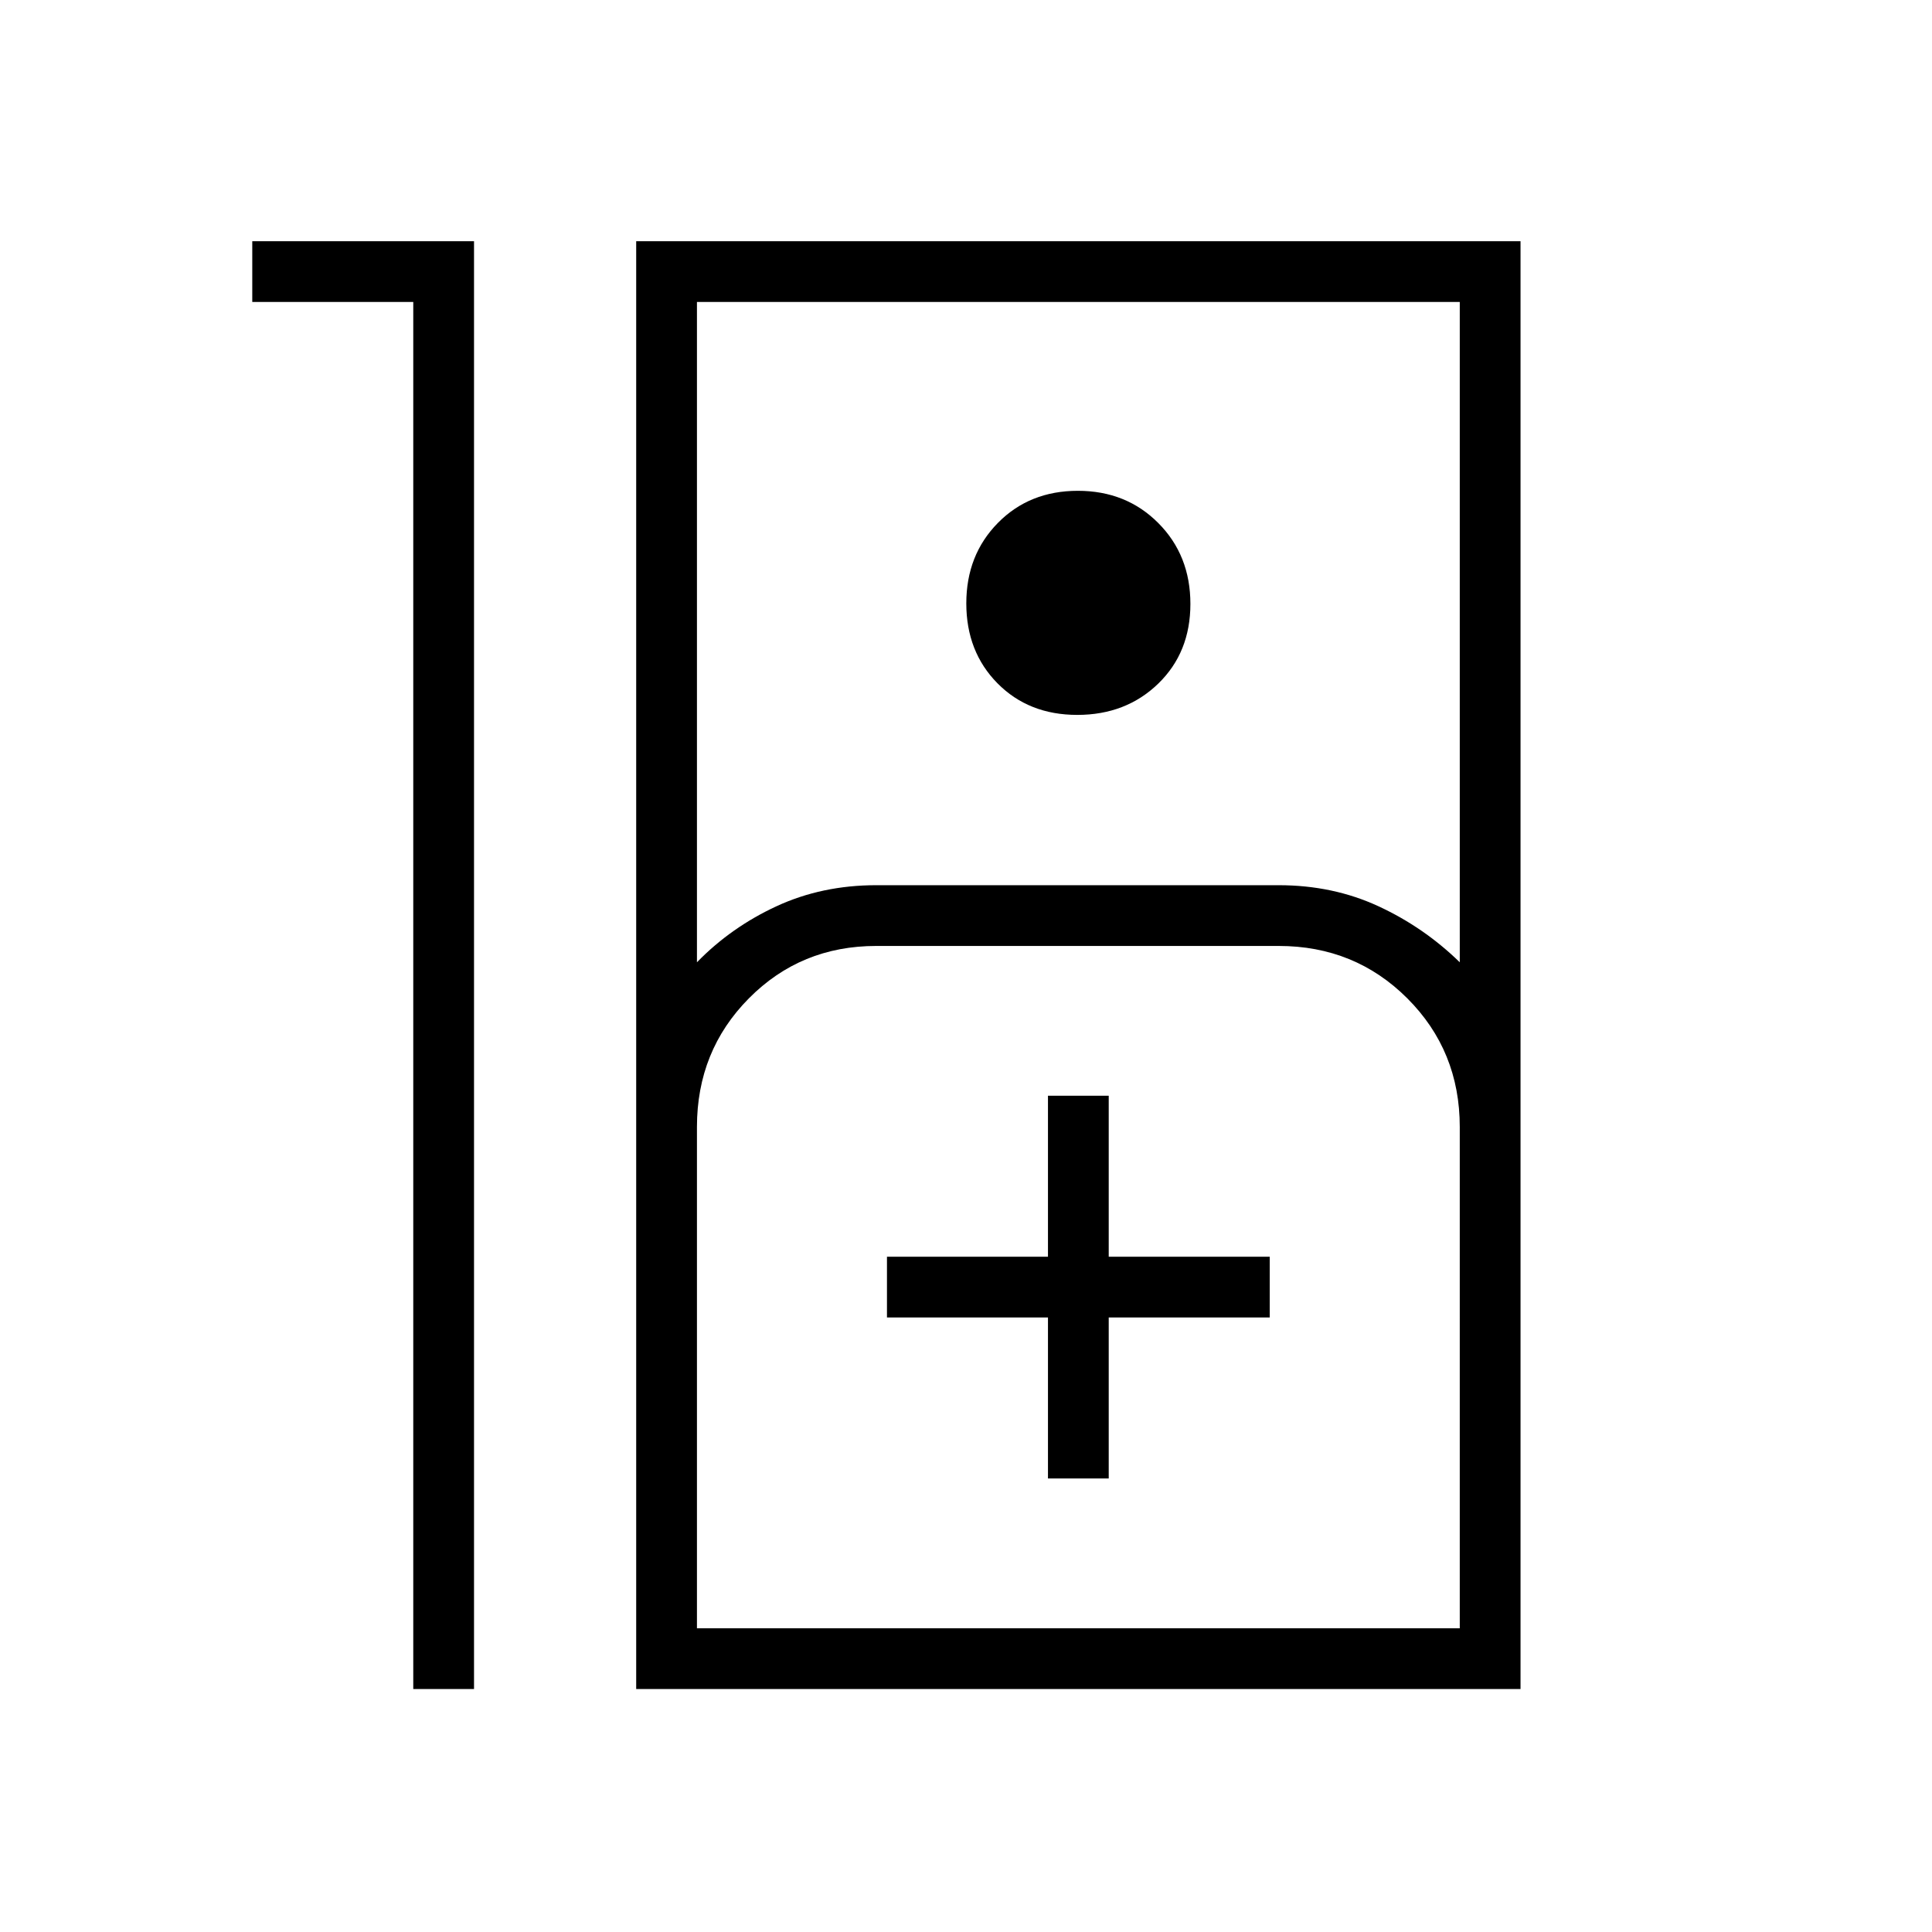 <svg xmlns="http://www.w3.org/2000/svg" height="48" viewBox="0 -960 960 960" width="48"><path d="M205.35-809.96h-80v-30.19h110.19v719.42h-30.19v-689.23Zm110.77 689.23v-719.42h439.42v719.42H316.12Zm30.19-361.12q16.92-17.38 39.52-27.84t49.55-10.46h200q26.96 0 49.56 10.46t40.41 27.84v-328.11H346.31v328.11ZM535.3-604.77q-24.15 0-39.65-15.69t-15.5-39.73q0-24.04 15.7-39.98 15.69-15.95 39.73-15.95t39.98 16.03q15.94 16.02 15.94 40.17 0 24.15-16.02 39.65t-40.18 15.5ZM346.31-150.92h379.04V-400q0-37.86-26.05-63.91-26.06-26.05-63.92-26.05h-200q-37.49 0-63.28 26.05T346.31-400v249.08Zm174.42-74.43h30.19v-80h80v-30.19h-80v-80h-30.19v80h-80v30.19h80v80Zm-174.42 74.43h379.04-379.04Z"/></svg>